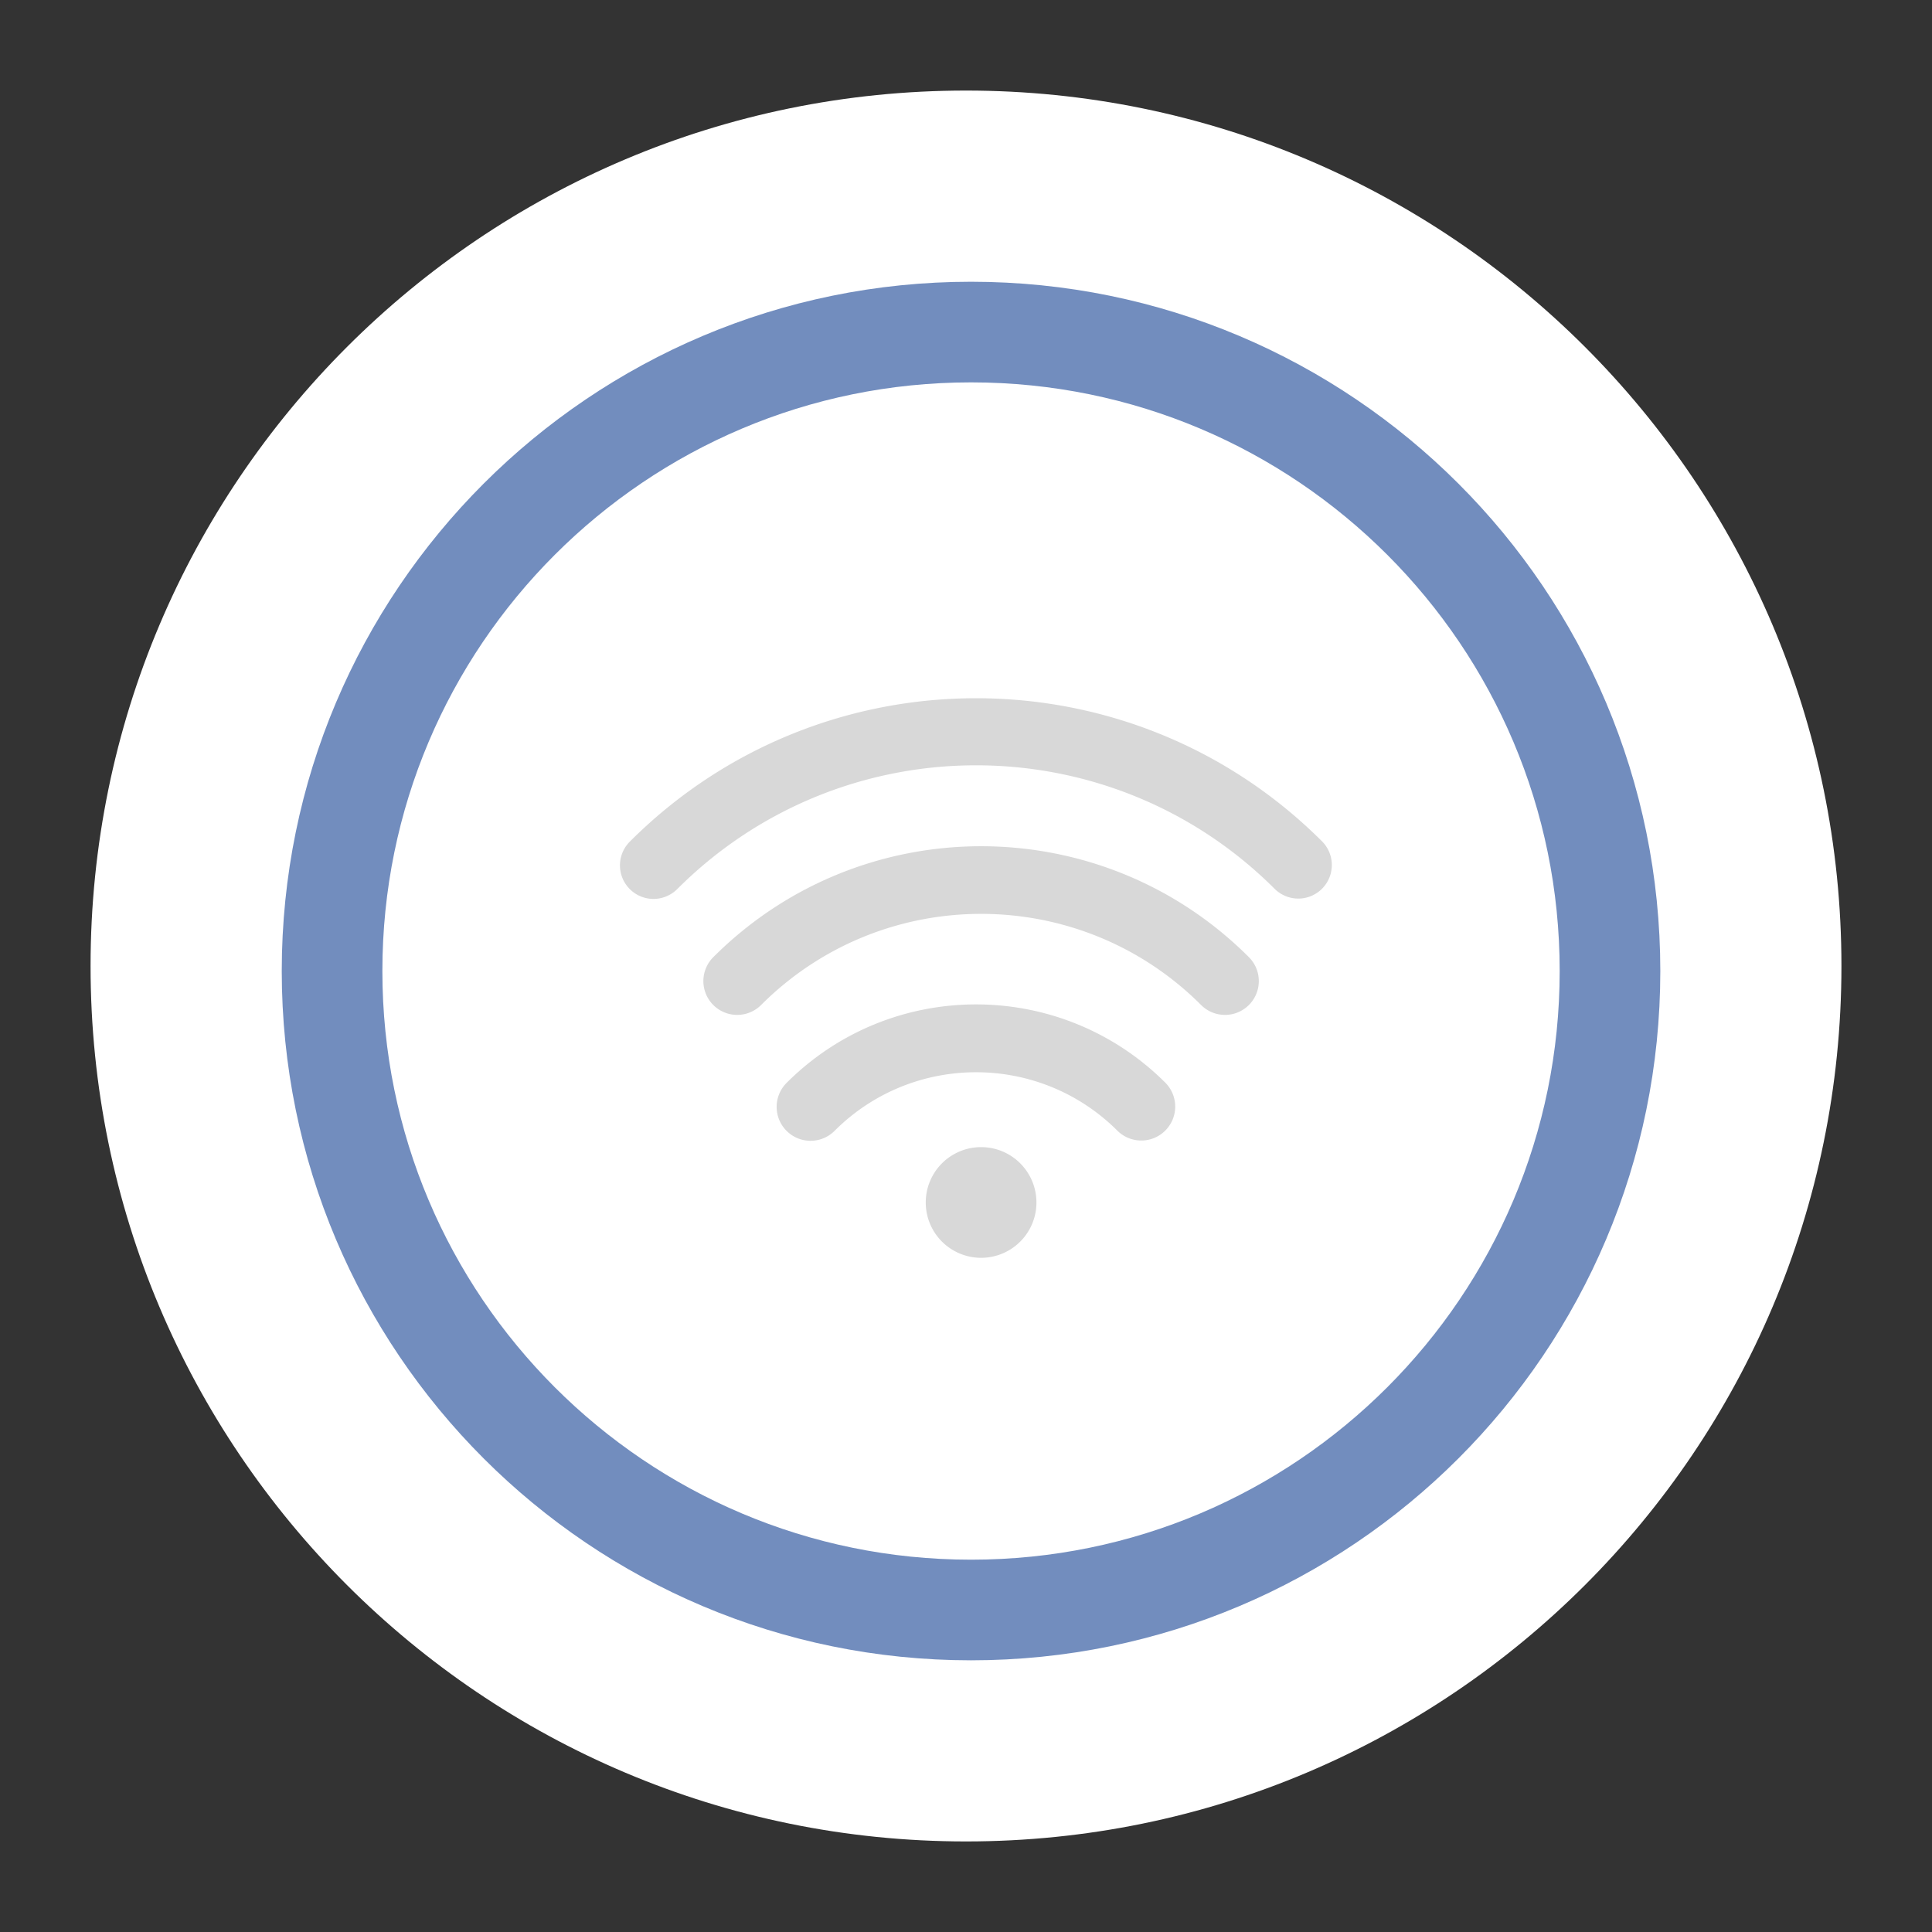 <svg xmlns="http://www.w3.org/2000/svg" width="192" height="192" fill="none"><rect width="100%" height="100%" fill="#333333" stroke="none"/><path fill="#fff" fill-rule="evenodd" d="M96 183c48.049 0 87-38.951 87-87S144.049 9 96 9 9 47.951 9 96s38.951 87 87 87Z" clip-rule="evenodd"/><path fill="#fff" stroke="#728DBE" stroke-width="10" d="M160 96.5c0 35.07-28.43 63.5-63.5 63.5S33 131.57 33 96.5 61.43 33 96.5 33 160 61.43 160 96.5Z"/><path fill="#D8D8D8" fill-rule="evenodd" d="M97.5 125a5.5 5.5 0 1 0 0-11 5.5 5.5 0 1 0 0 11Z" clip-rule="evenodd"/><path fill="#D8D8D8" d="M115.83 107.617c-10.4-10.4-27.26-10.4-37.66 0a3.37 3.37 0 1 0 4.767 4.767c7.767-7.767 20.359-7.767 28.126 0a3.371 3.371 0 0 0 4.767-4.767Z"/><path fill="#D8D8D8" d="M124.115 95.123c-14.699-14.7-38.531-14.7-53.23 0a3.36 3.36 0 1 0 4.753 4.752c12.074-12.074 31.65-12.074 43.724 0a3.36 3.36 0 0 0 4.753-4.752Z"/><path fill="#D8D8D8" d="M131.413 83.643c-19.006-19.005-49.82-19.005-68.826 0a3.333 3.333 0 1 0 4.715 4.714c16.401-16.402 42.994-16.402 59.396 0a3.334 3.334 0 0 0 4.715-4.714Z"/></svg>